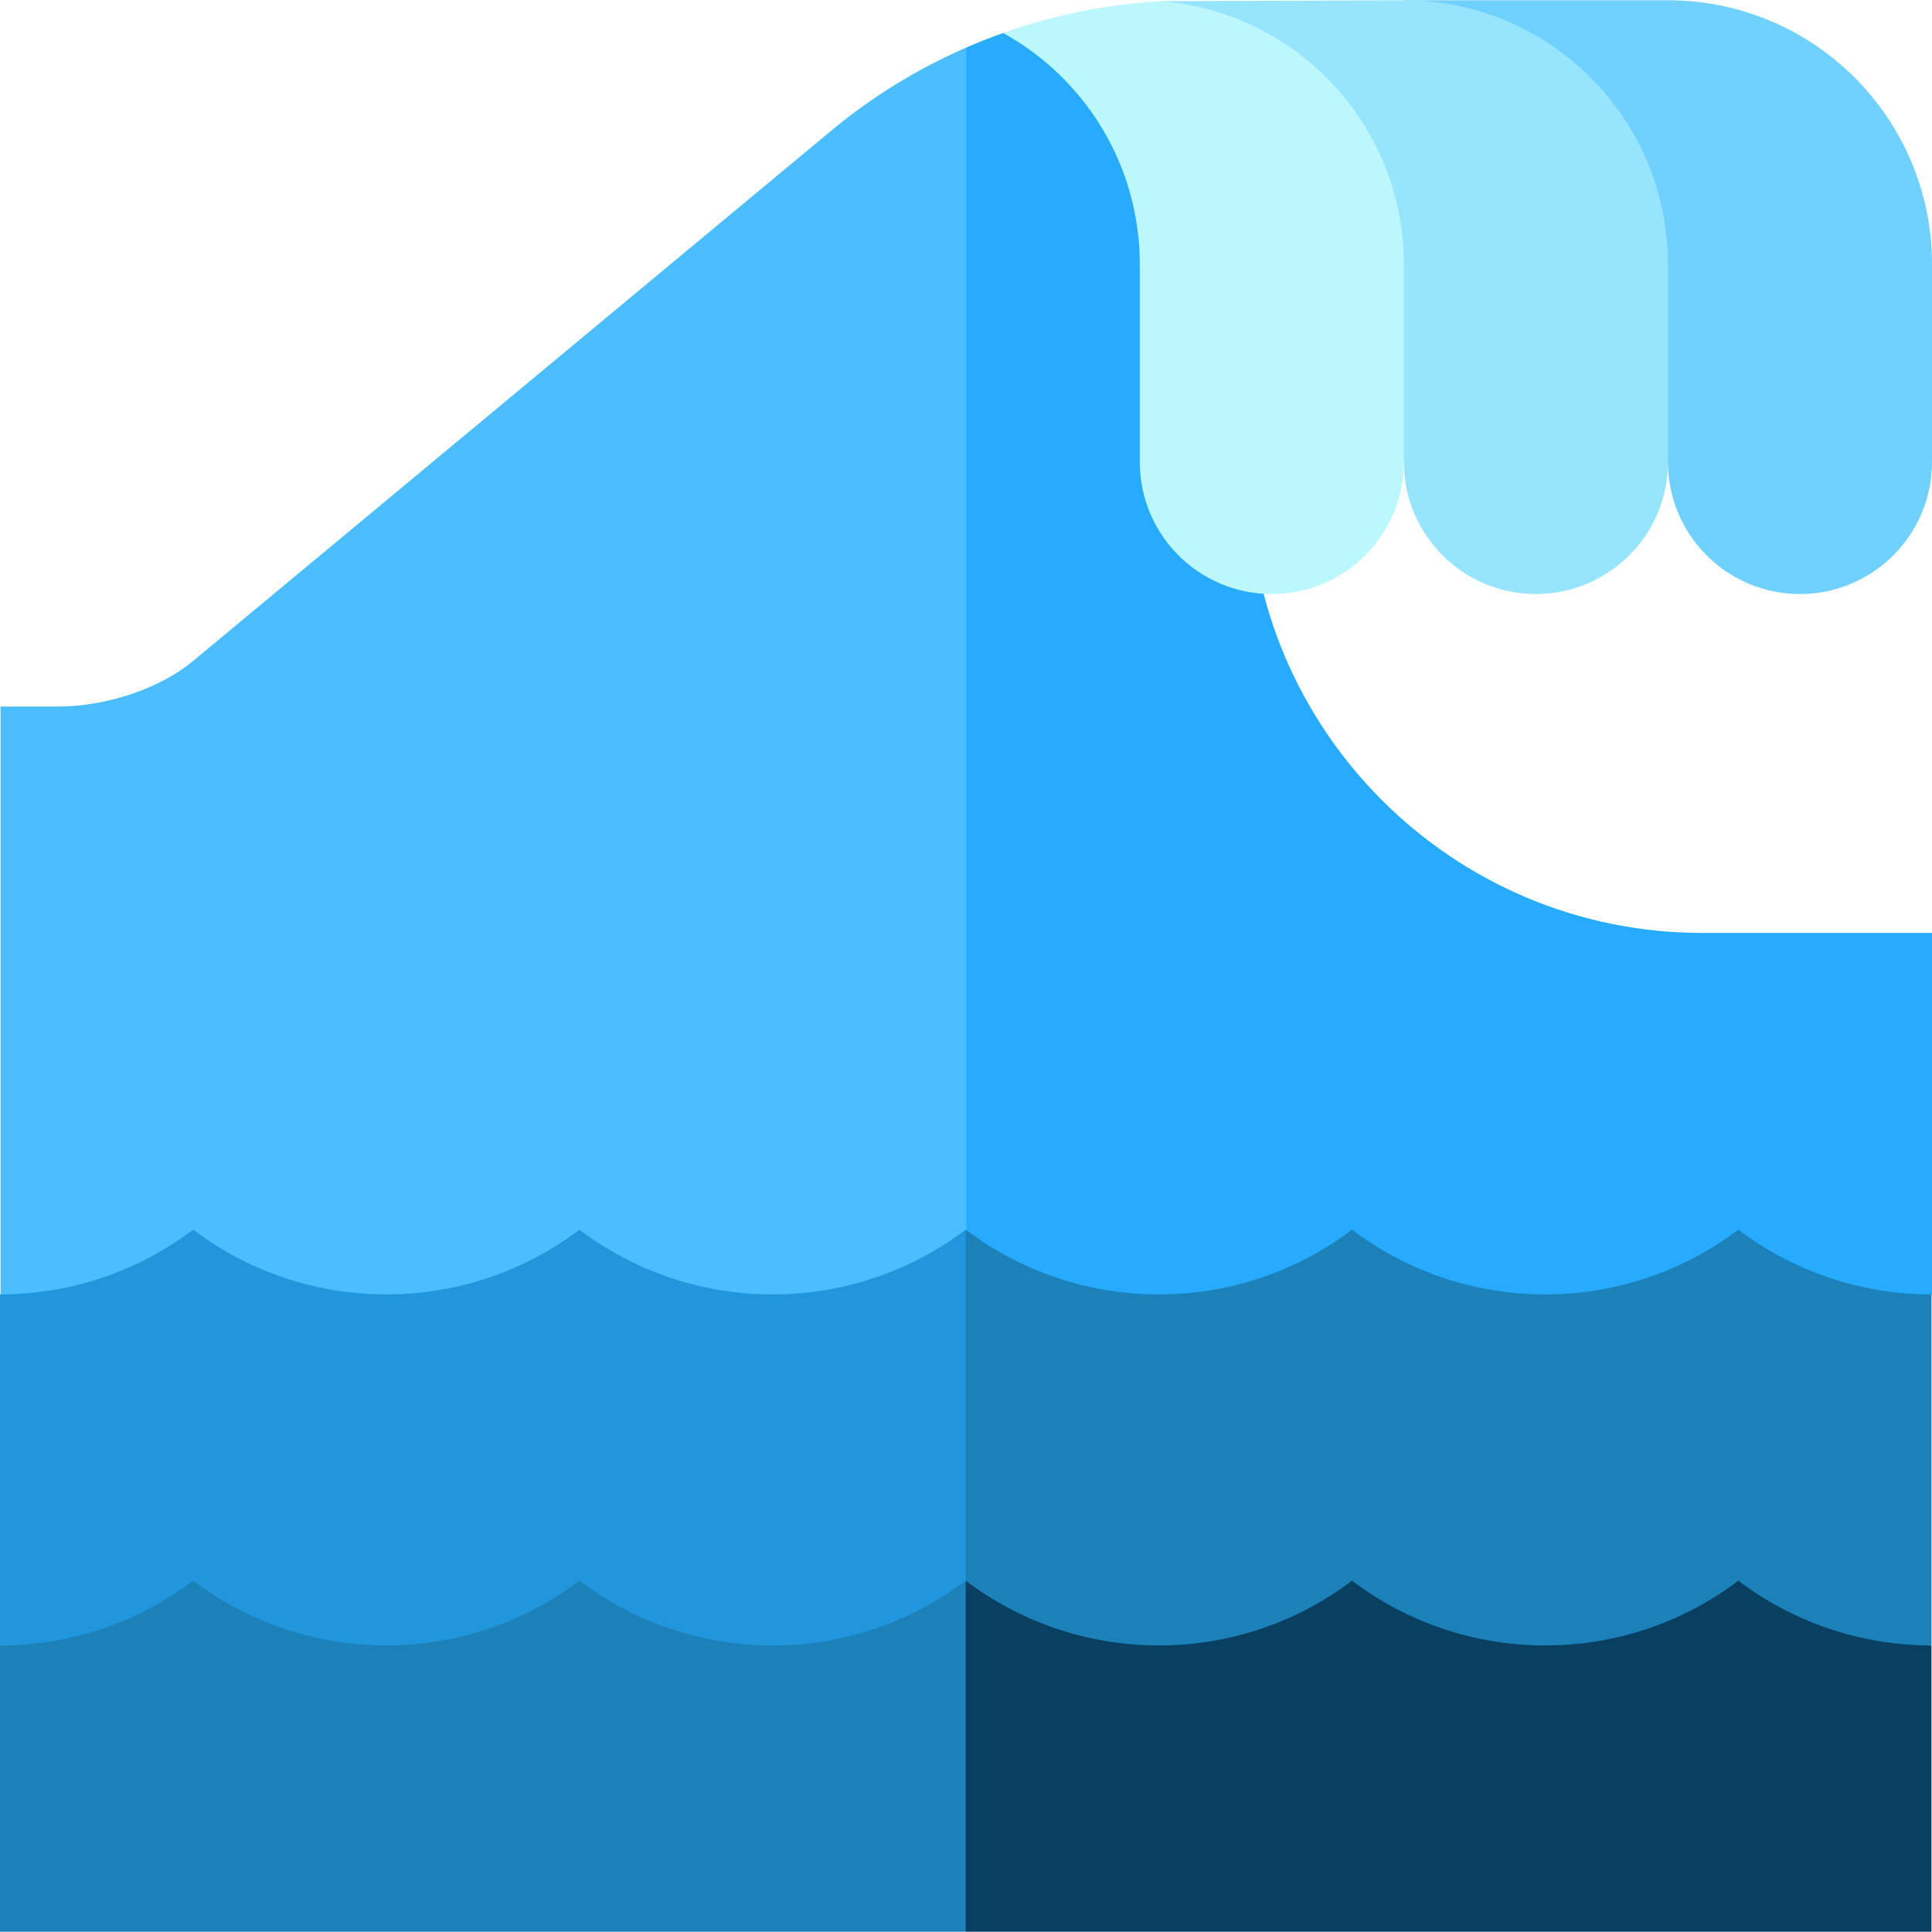 <?xml version="1.0" encoding="iso-8859-1"?>
<!-- Generator: Adobe Illustrator 19.0.0, SVG Export Plug-In . SVG Version: 6.00 Build 0)  -->
<svg version="1.1" id="Capa_1" xmlns="http://www.w3.org/2000/svg" xmlns:xlink="http://www.w3.org/1999/xlink" x="0px" y="0px"
	 viewBox="0 0 512 512" style="enable-background:new 0 0 512 512;" xml:space="preserve">
<path style="fill:#26ABFF;" d="M451.017,247.231c-66.15,0-119.967-53.817-119.967-119.967V8.75h-65.211
	c-3.298,1.172-6.559,2.449-9.768,3.849l-89.975,390.415L512,343.03v-95.799H451.017z"/>
<path style="fill:#4CBEFF;" d="M220.264,34.646L51.184,175.154c-8.841,7.347-22.99,12.094-36.048,12.094H0.14V343.03l255.93,59.984
	V12.599C243.229,18.196,231.155,25.596,220.264,34.646z"/>
<path style="fill:#71D1FE;" d="M442.019,0.07h-69.981l69.981,122.363c0,19.325,15.666,34.99,34.99,34.99S512,141.757,512,122.433
	V70.051C512,31.401,480.669,0.07,442.019,0.07z"/>
<path style="fill:#97E4FD;" d="M372.038,0.07l-64.364,0.244l64.364,122.118c0,19.325,15.666,34.99,34.99,34.99
	c19.325,0,34.99-15.666,34.99-34.99V70.051C442.019,31.401,410.688,0.07,372.038,0.07z"/>
<path style="fill:#BCF7FC;" d="M307.673,0.314c-14.335,0.806-28.427,3.668-41.839,8.433c21.592,11.916,36.223,34.897,36.223,61.304
	v52.382c0,19.325,15.666,34.99,34.99,34.99c19.325,0,34.99-15.666,34.99-34.99V70.051C372.038,33.294,343.694,3.177,307.673,0.314z"
	/>
<path style="fill:#1C81B9;" d="M195.946,478.885l59.984-153.012c14.236,10.765,31.962,17.157,51.186,17.157
	s36.95-6.392,51.186-17.157c14.236,10.765,31.962,17.157,51.186,17.157c19.224,0,36.95-6.392,51.186-17.157
	c14.236,10.765,31.962,17.157,51.186,17.157v93.029L195.946,478.885z"/>
<path style="fill:#2196DC;" d="M255.93,478.885V325.873c-14.236,10.765-31.962,17.157-51.186,17.157s-36.95-6.392-51.186-17.157
	c-14.236,10.765-31.962,17.157-51.186,17.157s-36.95-6.392-51.186-17.157C36.95,336.638,19.224,343.03,0,343.03v93.029
	L255.93,478.885z"/>
<path style="fill:#093F61;" d="M255.93,511.93l-39.989-46.514l39.989-46.514c14.236,10.765,31.962,17.157,51.186,17.157
	s36.95-6.392,51.186-17.157c14.236,10.765,31.962,17.157,51.186,17.157c19.224,0,36.95-6.392,51.186-17.157
	c14.236,10.765,31.962,17.157,51.186,17.157v75.871L255.93,511.93L255.93,511.93z"/>
<path style="fill:#1C81B9;" d="M255.93,511.93v-93.029c-14.236,10.765-31.962,17.157-51.186,17.157s-36.95-6.392-51.186-17.157
	c-14.236,10.765-31.962,17.157-51.186,17.157s-36.95-6.392-51.186-17.157C36.95,429.667,19.224,436.059,0,436.059v75.871H255.93z"/>
<g>
</g>
<g>
</g>
<g>
</g>
<g>
</g>
<g>
</g>
<g>
</g>
<g>
</g>
<g>
</g>
<g>
</g>
<g>
</g>
<g>
</g>
<g>
</g>
<g>
</g>
<g>
</g>
<g>
</g>
</svg>
